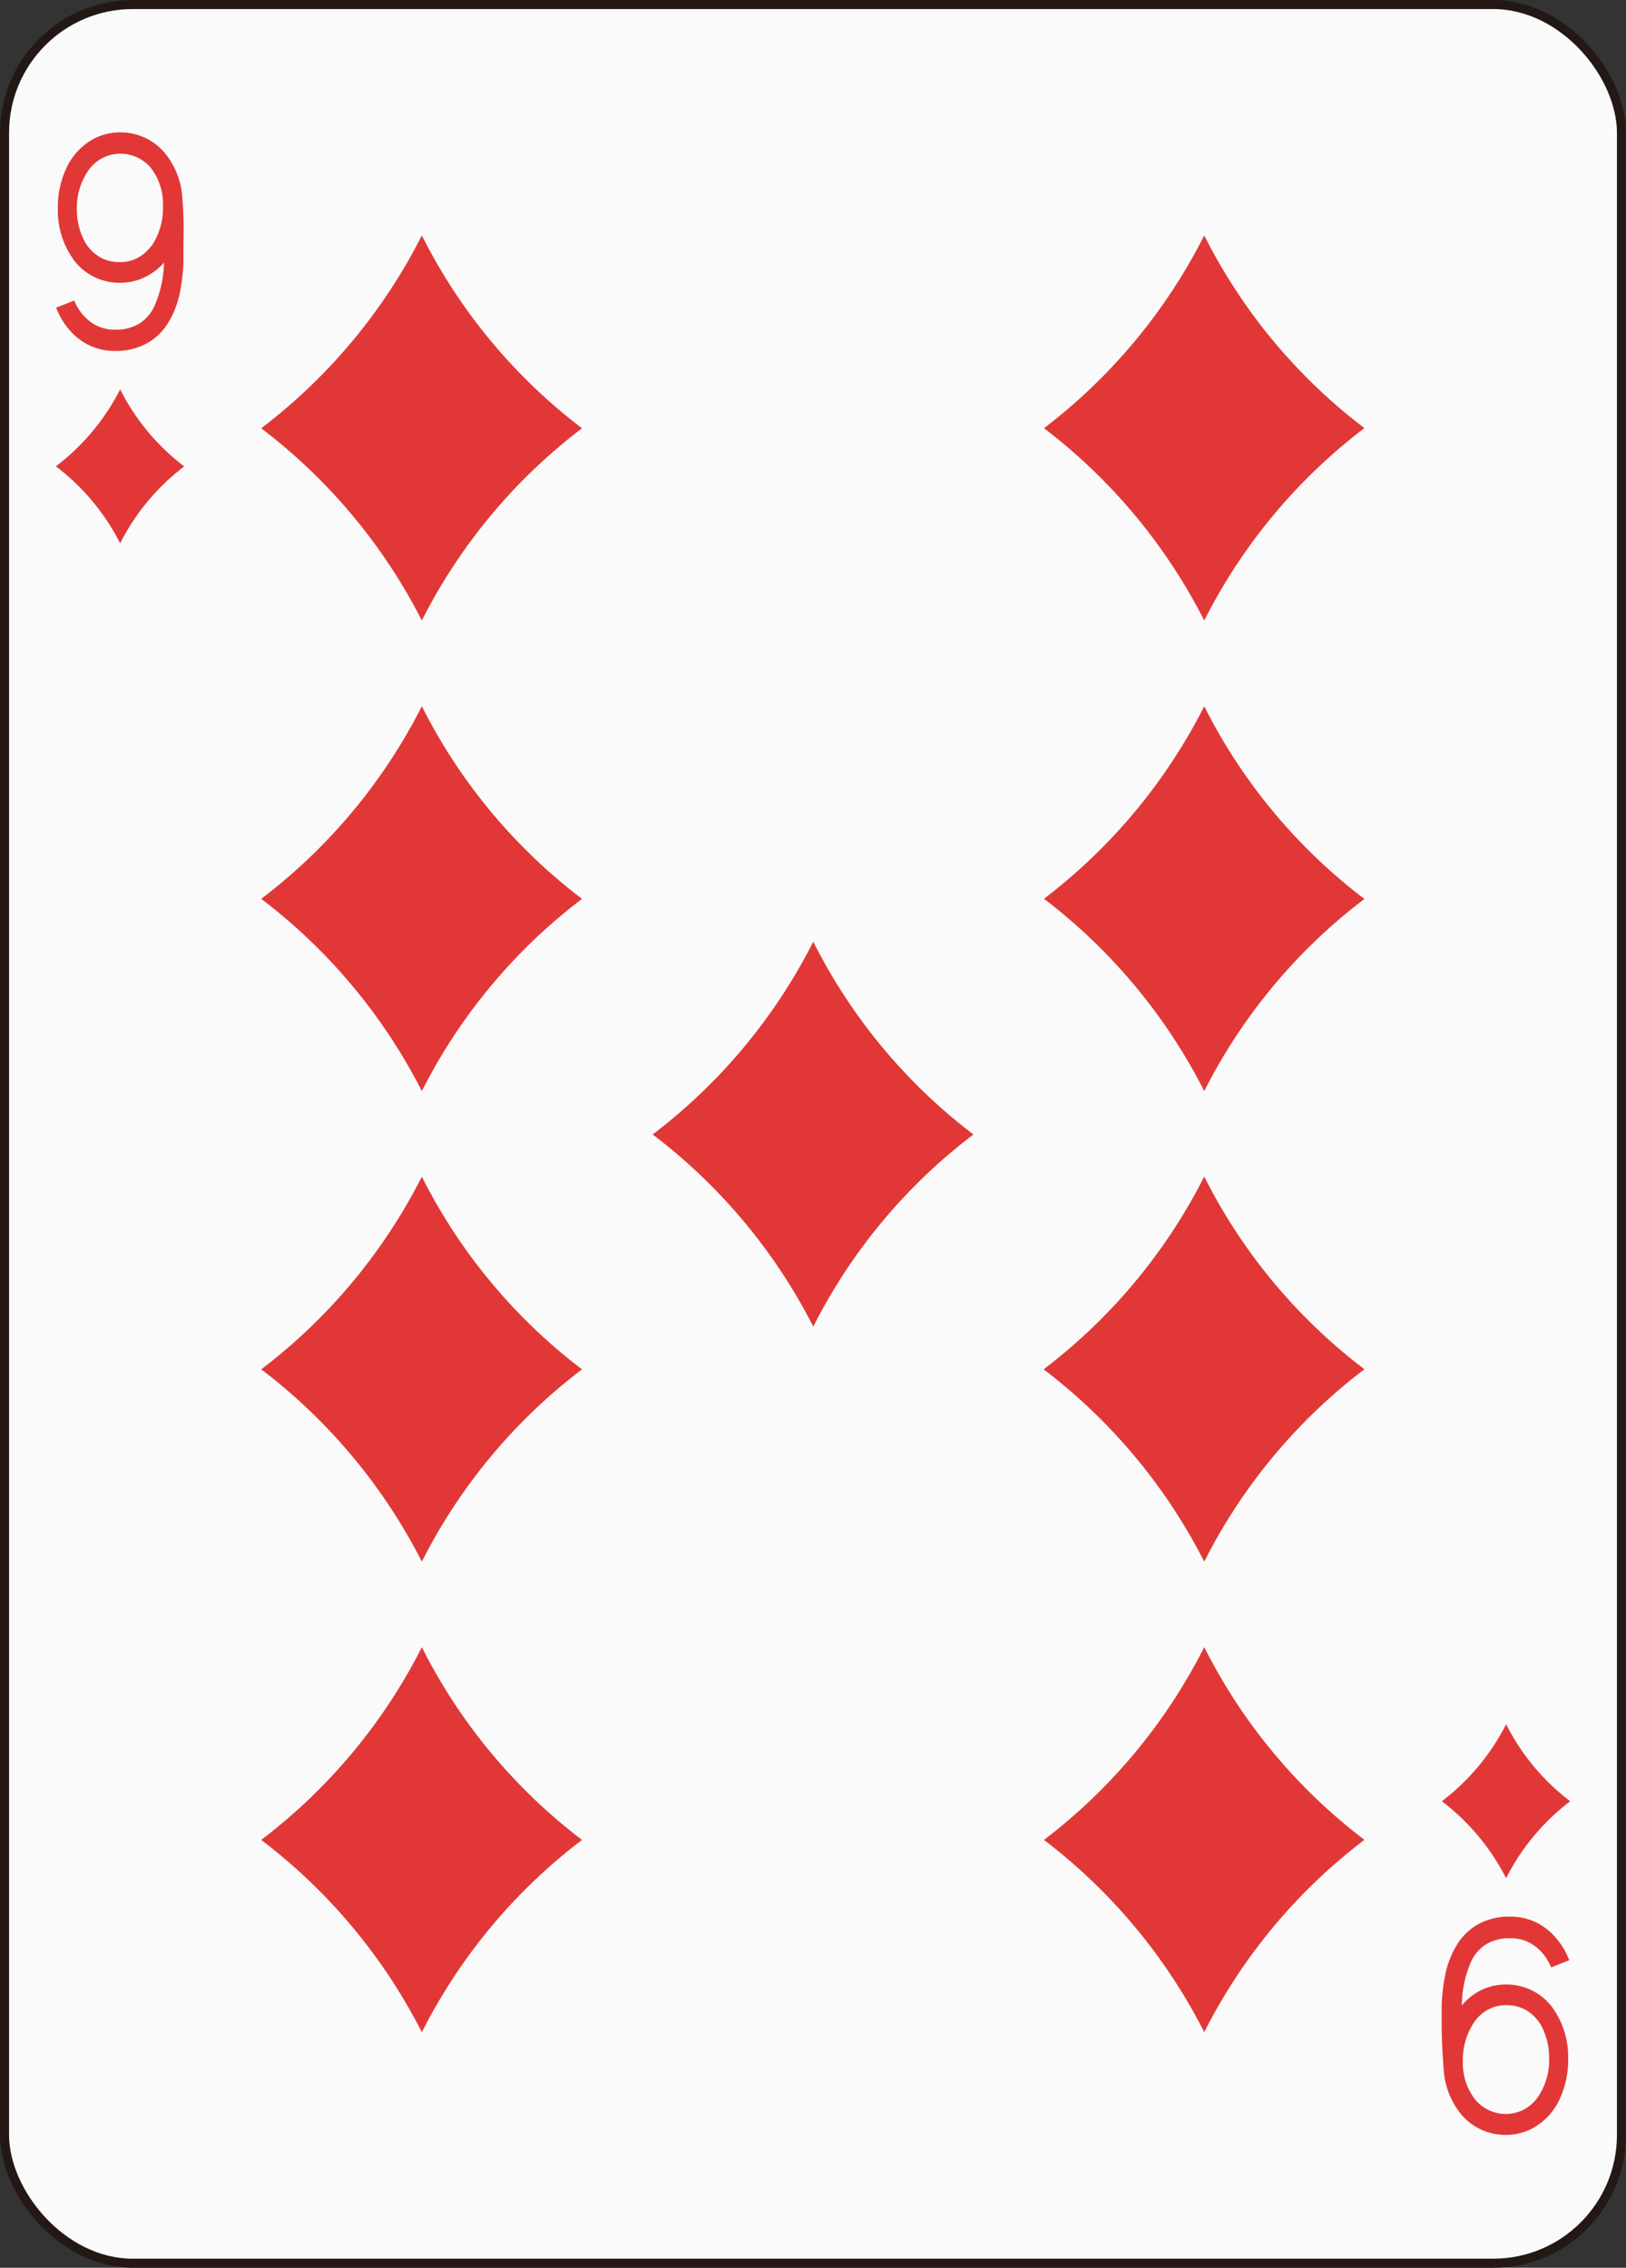 <svg xmlns="http://www.w3.org/2000/svg" viewBox="0 0 179.58 250.45"><rect x="0" y="0" width="179.58" height="250.45" fill="#333333" stroke="none"/><defs><style>.cls-1{fill:#f9faf9;stroke:#231815;}.cls-2{fill:#e13837;}.cls-3{fill:none;}</style></defs><title>资源 9</title><g id="图层_2" data-name="图层 2"><g id="nine"><rect class="cls-1" x="0.5" y="0.5" width="178.58" height="249.45" rx="14.17" ry="14.17"/><path class="cls-2" d="M13.27,43a24.49,24.49,0,0,0,7.08,8.51A24.58,24.58,0,0,0,13.27,60a24.8,24.8,0,0,0-7.1-8.5A24.71,24.71,0,0,0,13.27,43Z"/><path class="cls-2" d="M166.34,190.42a24.52,24.52,0,0,0,7.08,8.51,24.58,24.58,0,0,0-7.08,8.5,24.81,24.81,0,0,0-7.1-8.5,24.75,24.75,0,0,0,7.1-8.51Z"/><path class="cls-2" d="M46.59,26A61.31,61.31,0,0,0,64.28,47.3,61.47,61.47,0,0,0,46.59,68.53,62,62,0,0,0,28.85,47.3,61.84,61.84,0,0,0,46.59,26Z"/><path class="cls-2" d="M46.59,78A61.31,61.31,0,0,0,64.28,99.27,61.48,61.48,0,0,0,46.59,120.5,62,62,0,0,0,28.85,99.27,61.83,61.83,0,0,0,46.59,78Z"/><path class="cls-2" d="M46.59,129.95a61.29,61.29,0,0,0,17.69,21.28,61.47,61.47,0,0,0-17.69,21.24,62,62,0,0,0-17.74-21.24,61.84,61.84,0,0,0,17.74-21.28Z"/><path class="cls-2" d="M46.59,181.91A61.31,61.31,0,0,0,64.28,203.2a61.49,61.49,0,0,0-17.69,21.24A62,62,0,0,0,28.85,203.2a61.85,61.85,0,0,0,17.74-21.28Z"/><path class="cls-2" d="M133,26a61.3,61.3,0,0,0,17.69,21.28A61.47,61.47,0,0,0,133,68.53,62,62,0,0,0,115.3,47.29,61.82,61.82,0,0,0,133,26Z"/><path class="cls-2" d="M133,78a61.31,61.31,0,0,0,17.69,21.28A61.49,61.49,0,0,0,133,120.5,62,62,0,0,0,115.3,99.26,61.85,61.85,0,0,0,133,78Z"/><path class="cls-2" d="M133,129.94a61.29,61.29,0,0,0,17.69,21.28A61.48,61.48,0,0,0,133,172.47a62,62,0,0,0-17.74-21.24A61.8,61.8,0,0,0,133,129.94Z"/><path class="cls-2" d="M133,181.91a61.31,61.31,0,0,0,17.69,21.28A61.49,61.49,0,0,0,133,224.43,62,62,0,0,0,115.3,203.2,61.82,61.82,0,0,0,133,181.91Z"/><path class="cls-2" d="M89.82,104a61.23,61.23,0,0,0,17.69,21.29,61.45,61.45,0,0,0-17.69,21.22,61.94,61.94,0,0,0-17.74-21.22A61.72,61.72,0,0,0,89.82,104Z"/><path class="cls-3" d="M13.31,17a4.24,4.24,0,0,0-2,.46,4.46,4.46,0,0,0-1.49,1.26,7.19,7.19,0,0,0-1.34,4.38,7.53,7.53,0,0,0,.75,3.41,4.52,4.52,0,0,0,2,2.06,4.39,4.39,0,0,0,2,.44h.05a4.14,4.14,0,0,0,1.95-.49,4.49,4.49,0,0,0,1.47-1.3A7.49,7.49,0,0,0,18,22.76a6.56,6.56,0,0,0-1.35-4.19A4.26,4.26,0,0,0,13.31,17Z"/><path class="cls-2" d="M20.15,22a8.72,8.72,0,0,0-1.86-5,6.37,6.37,0,0,0-5-2.38h0a6.28,6.28,0,0,0-2.9.69,7,7,0,0,0-3,3.13,10.17,10.17,0,0,0-1,4.58,9.32,9.32,0,0,0,1.79,5.74,6.29,6.29,0,0,0,5.08,2.47h.07a6.18,6.18,0,0,0,2.9-.74A6.59,6.59,0,0,0,18.11,29,12.41,12.41,0,0,1,17,33.92a4.51,4.51,0,0,1-1.54,1.77,4.91,4.91,0,0,1-2.75.72,4.52,4.52,0,0,1-2.16-.51,5.09,5.09,0,0,1-1.85-1.75,6,6,0,0,1-.41-.75l-.09-.21,0,0h0l-2,.79A8,8,0,0,0,7.6,36.36a7,7,0,0,0,2,1.65,6.61,6.61,0,0,0,3.12.75h0a7,7,0,0,0,3.87-1.06,6.51,6.51,0,0,0,1.89-1.9,10.29,10.29,0,0,0,1.4-3.55,20.3,20.3,0,0,0,.38-3.41c0-.71,0-1.39,0-2C20.34,24.43,20.18,22.38,20.15,22Zm-3.44,5.16a4.49,4.49,0,0,1-1.47,1.3,4.14,4.14,0,0,1-1.95.49h-.05a4.39,4.39,0,0,1-2-.44,4.52,4.52,0,0,1-2-2.06,7.53,7.53,0,0,1-.75-3.41A7.19,7.19,0,0,1,9.85,18.7a4.46,4.46,0,0,1,1.49-1.26,4.38,4.38,0,0,1,5.35,1.14A6.56,6.56,0,0,1,18,22.76,7.49,7.49,0,0,1,16.71,27.21Z"/><path class="cls-2" d="M159.43,228.4a8.73,8.73,0,0,0,1.86,5,6.37,6.37,0,0,0,5,2.38h0a6.28,6.28,0,0,0,2.9-.69,7,7,0,0,0,3-3.13,10.16,10.16,0,0,0,1-4.58,9.32,9.32,0,0,0-1.79-5.74,6.29,6.29,0,0,0-5.08-2.47h-.07a6.18,6.18,0,0,0-2.9.74,6.59,6.59,0,0,0-1.9,1.57,12.41,12.41,0,0,1,1.06-4.93,4.51,4.51,0,0,1,1.54-1.77,4.91,4.91,0,0,1,2.75-.72,4.52,4.52,0,0,1,2.16.51,5.08,5.08,0,0,1,1.85,1.75,6.06,6.06,0,0,1,.41.75l.09.21,0,0h0l2-.79a8,8,0,0,0-1.43-2.42,7,7,0,0,0-2-1.65,6.61,6.61,0,0,0-3.12-.75h0a7,7,0,0,0-3.87,1.06,6.5,6.5,0,0,0-1.89,1.9,10.29,10.29,0,0,0-1.4,3.55,20.3,20.3,0,0,0-.38,3.41c0,.71,0,1.39,0,2C159.24,226,159.41,228.06,159.43,228.4Zm3.44-5.16a4.5,4.5,0,0,1,1.47-1.3,4.14,4.14,0,0,1,1.95-.49h.05a4.38,4.38,0,0,1,2,.44,4.51,4.51,0,0,1,2,2.06,7.53,7.53,0,0,1,.75,3.41,7.19,7.19,0,0,1-1.34,4.38,4.46,4.46,0,0,1-1.49,1.26,4.38,4.38,0,0,1-5.35-1.14,6.56,6.56,0,0,1-1.35-4.2A7.49,7.49,0,0,1,162.87,223.24Z"/></g></g></svg>